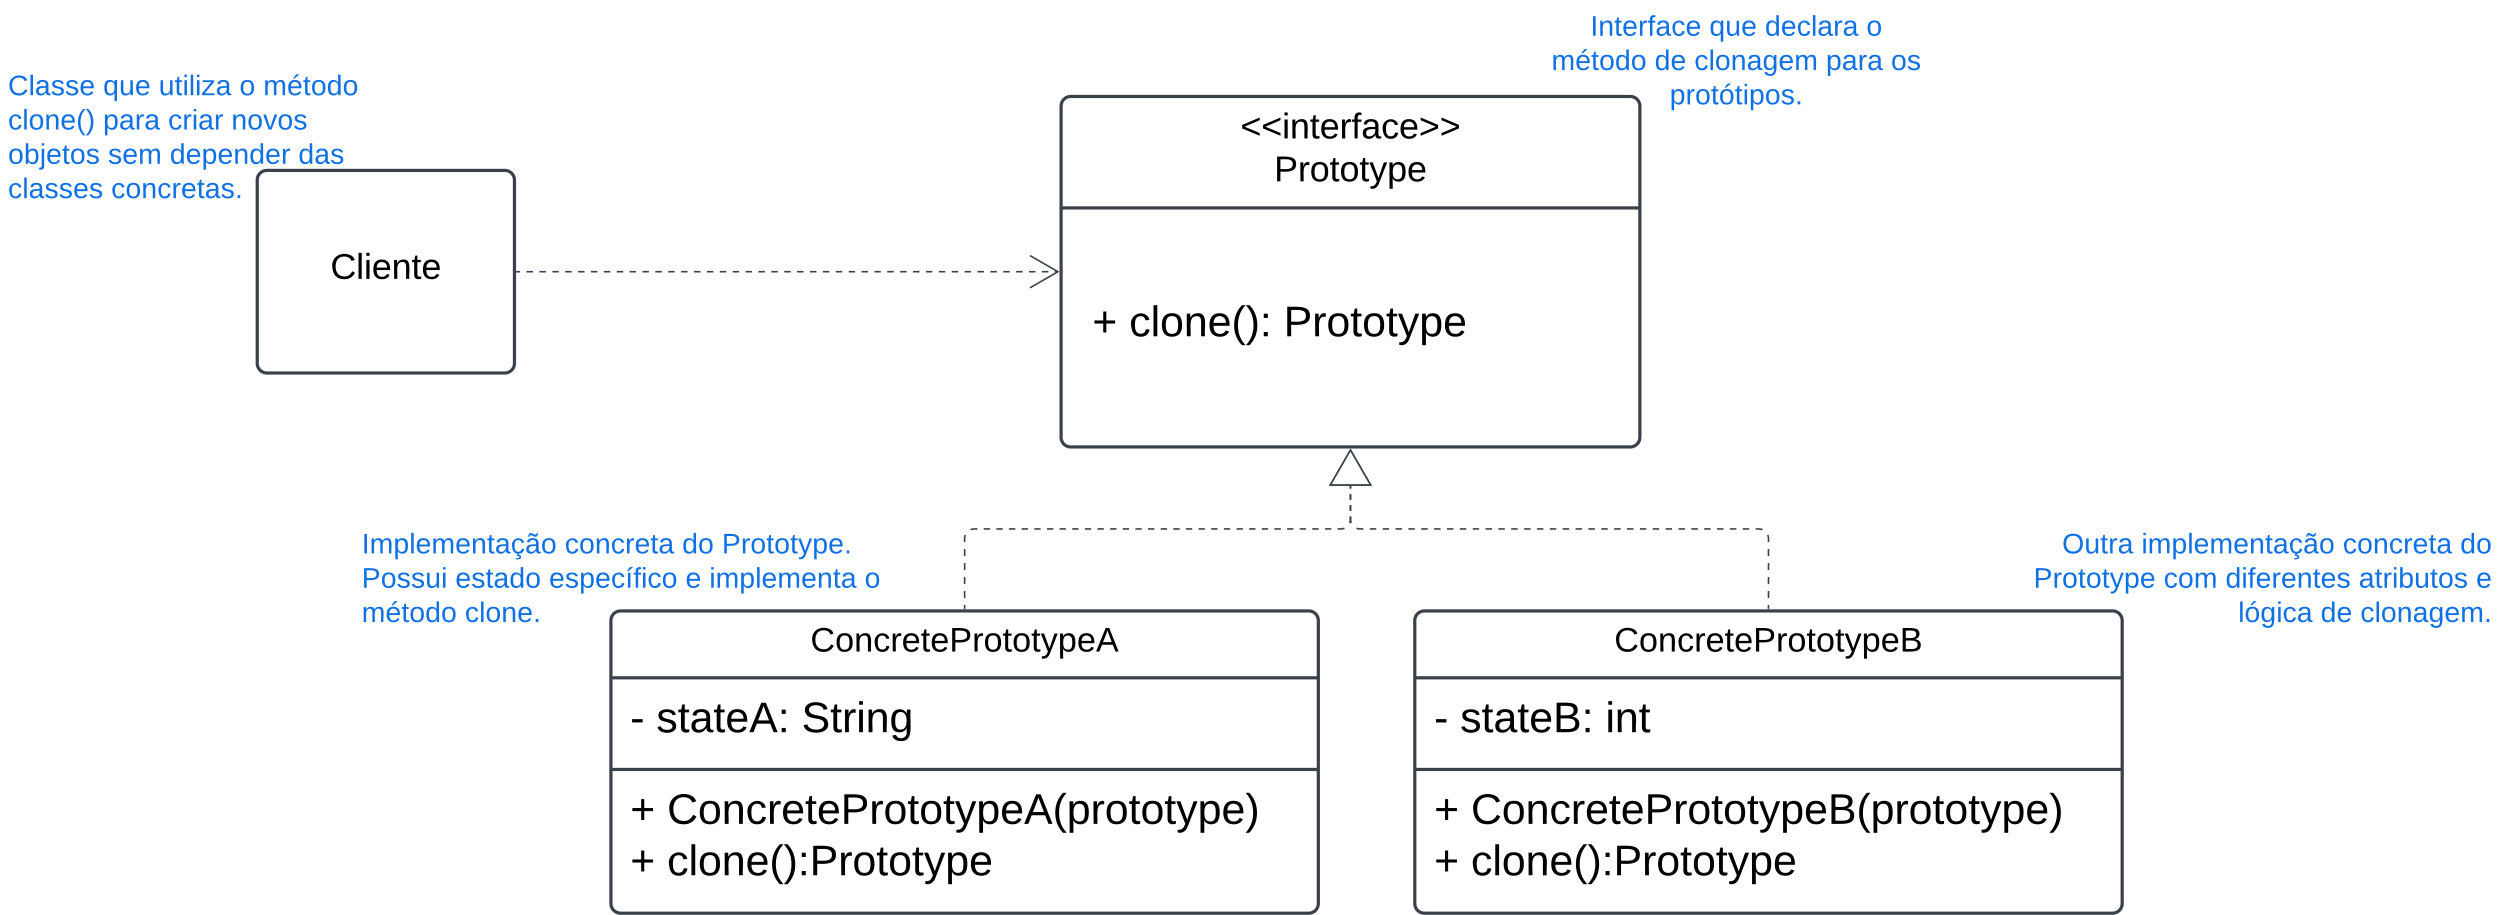 <svg xmlns="http://www.w3.org/2000/svg" xmlns:xlink="http://www.w3.org/1999/xlink" xmlns:lucid="lucid" width="1555" height="569"><g transform="translate(1000 640)" lucid:page-tab-id="0_0"><path d="M-1000-1000h2000V0h-2000z" fill="#fff"/><path d="M-340-574a6 6 0 0 1 6-6H14a6 6 0 0 1 6 6v206a6 6 0 0 1-6 6h-348a6 6 0 0 1-6-6z" stroke="#3a414a" stroke-width="2" fill="#fff"/><path d="M-340-510.67H20" stroke="#3a414a" stroke-width="2" fill="none"/><use xlink:href="#a" transform="matrix(1,0,0,1,-332,-572) translate(103.543 18.111)"/><use xlink:href="#b" transform="matrix(1,0,0,1,-332,-572) translate(124.5 44.778)"/><use xlink:href="#c" transform="matrix(1,0,0,1,-328,-502.667) translate(0 71.833)"/><use xlink:href="#d" transform="matrix(1,0,0,1,-328,-502.667) translate(7.407 71.833)"/><use xlink:href="#e" transform="matrix(1,0,0,1,-328,-502.667) translate(30.37 71.833)"/><use xlink:href="#f" transform="matrix(1,0,0,1,-328,-502.667) translate(126.444 71.833)"/><path d="M-620-254a6 6 0 0 1 6-6h428a6 6 0 0 1 6 6v176a6 6 0 0 1-6 6h-428a6 6 0 0 1-6-6z" stroke="#3a414a" stroke-width="2" fill="#fff"/><path d="M-620-218.4h440m-440 57h440" stroke="#3a414a" stroke-width="2" fill="none"/><use xlink:href="#g" transform="matrix(1,0,0,1,-612,-252) translate(116.089 17.267)"/><use xlink:href="#h" transform="matrix(1,0,0,1,-608,-210.4) translate(0 25.833)"/><use xlink:href="#i" transform="matrix(1,0,0,1,-608,-210.4) translate(16.222 25.833)"/><use xlink:href="#j" transform="matrix(1,0,0,1,-608,-210.4) translate(106.593 25.833)"/><use xlink:href="#k" transform="matrix(1,0,0,1,-608,-153.4) translate(0 25.833)"/><use xlink:href="#l" transform="matrix(1,0,0,1,-608,-153.4) translate(22.963 25.833)"/><use xlink:href="#m" transform="matrix(1,0,0,1,-608,-153.4) translate(0 57.833)"/><use xlink:href="#n" transform="matrix(1,0,0,1,-608,-153.4) translate(22.963 57.833)"/><path d="M-120-254a6 6 0 0 1 6-6h428a6 6 0 0 1 6 6v176a6 6 0 0 1-6 6h-428a6 6 0 0 1-6-6z" stroke="#3a414a" stroke-width="2" fill="#fff"/><path d="M-120-218.4h440m-440 57h440" stroke="#3a414a" stroke-width="2" fill="none"/><use xlink:href="#o" transform="matrix(1,0,0,1,-112,-252) translate(116.089 17.267)"/><use xlink:href="#h" transform="matrix(1,0,0,1,-108,-210.4) translate(0 25.833)"/><use xlink:href="#p" transform="matrix(1,0,0,1,-108,-210.4) translate(16.222 25.833)"/><use xlink:href="#q" transform="matrix(1,0,0,1,-108,-210.4) translate(106.593 25.833)"/><use xlink:href="#k" transform="matrix(1,0,0,1,-108,-153.4) translate(0 25.833)"/><use xlink:href="#r" transform="matrix(1,0,0,1,-108,-153.4) translate(22.963 25.833)"/><use xlink:href="#m" transform="matrix(1,0,0,1,-108,-153.4) translate(0 57.833)"/><use xlink:href="#n" transform="matrix(1,0,0,1,-108,-153.4) translate(22.963 57.833)"/><path d="M-400-261.5v-2.18m0-4.34v-4.36m0-4.35v-4.34m0-4.36v-4.34m0-4.36v-4.35m0-4.34V-305l.07-.94.22-.9.17-.45m3.24-3.23l.45-.18.9-.23.95-.07h1.97m3.93 0h3.93m3.93 0h3.93m3.92 0h3.93m3.93 0h3.93m3.95 0h3.93m3.93 0h3.94m3.93 0h3.93m3.93 0h3.93m3.93 0h3.92m3.93 0h3.94m3.92 0h3.93m3.93 0h3.93m3.94 0h3.93m3.93 0h3.93m3.94 0h3.93m3.93 0h3.93m3.93 0h3.92m3.93 0h3.93m3.93 0h3.94m3.94 0h3.93m3.94 0h3.93m3.93 0h3.93m3.93 0h3.93m3.92 0h3.94m3.93 0h3.92m3.93 0h3.93m3.93 0h3.94m3.93 0h3.93m3.93 0h1.97l.94-.07.9-.22.45-.17m3.23-3.24l.18-.45.23-.9.07-.95v-1.74m0-3.47v-3.5m0-3.46v-3.48m0-3.47v-1.75" stroke="#3a414a" fill="none"/><path d="M-399.52-261h-.96v-.5h.96z" stroke="#3a414a" stroke-width=".05" fill="#3a414a"/><path d="M-160-360l12.5 21.65h-25z" stroke="#3a414a" fill="#fff"/><path d="M100-261.5v-2.18m0-4.34v-4.36m0-4.35v-4.34m0-4.36v-4.34m0-4.36v-4.35m0-4.34V-305l-.07-.94-.22-.9-.17-.45m-3.24-3.23l-.45-.18-.9-.23L94-311h-2m-4 0h-4m-4 0h-4m-4 0h-4m-4 0h-4m-4 0h-4m-4 0h-4m-4 0h-4m-4 0h-4m-4 0h-4m-4 0h-4m-4 0H4m-4 0h-4m-4 0h-4m-4 0h-4m-4 0h-4m-4 0h-4m-4 0h-4m-4 0h-4m-4 0h-4m-4 0h-4m-4 0h-4m-4 0h-4m-4 0h-4m-4 0h-4m-4 0h-4m-4 0h-4m-4 0h-4m-4 0h-4m-4 0h-4m-4 0h-4m-4 0h-2l-.94-.07-.9-.22-.45-.17m-3.23-3.24l-.18-.45-.23-.9-.07-.95v-1.74m0-3.47v-3.5m0-3.46v-3.48m0-3.47v-1.75" stroke="#3a414a" fill="none"/><path d="M100.47-261h-.94v-.5h.94z" stroke="#3a414a" stroke-width=".05" fill="#3a414a"/><path d="M-160-360l12.5 21.65h-25z" stroke="#3a414a" fill="#fff"/><path d="M-840-528a6 6 0 0 1 6-6h148a6 6 0 0 1 6 6v114a6 6 0 0 1-6 6h-148a6 6 0 0 1-6-6z" stroke="#3a414a" stroke-width="2" fill="#fff"/><g><use xlink:href="#s" transform="matrix(1,0,0,1,-832,-526) translate(37.525 59.444)"/></g><path d="M-678.5-471h2m4 0h4.02m4 0h4m4.02 0h4m4 0h4.02m4 0h4m4.02 0h4m4 0h4.02m4 0h4.02m4 0h4m4.02 0h4m4 0h4.02m4 0h4m4.02 0h4m4 0h4.02m4 0h4m4.02 0h4m4.02 0h4m4 0h4.02m4 0h4m4.02 0h4m4 0h4.02m4 0h4m4.02 0h4m4 0h4.02m4 0h4.02m4 0h4m4.02 0h4m4 0h4.02m4 0h4m4.02 0h4m4 0h4.02m4 0h4m4.02 0h4m4.02 0h4m4 0h4.02m4 0h4m4.02 0h4m4 0h4.02m4 0h4m4.02 0h4m4 0h4.02m4 0h2" stroke="#3a414a" fill="none"/><path d="M-678.5-470.52h-.5v-.96h.5z" stroke="#3a414a" stroke-width=".05" fill="#3a414a"/><path d="M-359.32-481l17.32 10-17.32 10" stroke="#3a414a" fill="none"/><path d="M-40-634a6 6 0 0 1 6-6h228a6 6 0 0 1 6 6v68a6 6 0 0 1-6 6H-34a6 6 0 0 1-6-6z" fill="none"/><g><use xlink:href="#t" transform="matrix(1,0,0,1,-40,-640) translate(29.21 22.222)"/><use xlink:href="#u" transform="matrix(1,0,0,1,-40,-640) translate(103.235 22.222)"/><use xlink:href="#v" transform="matrix(1,0,0,1,-40,-640) translate(137.802 22.222)"/><use xlink:href="#w" transform="matrix(1,0,0,1,-40,-640) translate(200.914 22.222)"/><use xlink:href="#x" transform="matrix(1,0,0,1,-40,-640) translate(5.037 43.556)"/><use xlink:href="#y" transform="matrix(1,0,0,1,-40,-640) translate(69.185 43.556)"/><use xlink:href="#z" transform="matrix(1,0,0,1,-40,-640) translate(93.877 43.556)"/><use xlink:href="#A" transform="matrix(1,0,0,1,-40,-640) translate(175.753 43.556)"/><use xlink:href="#B" transform="matrix(1,0,0,1,-40,-640) translate(216.198 43.556)"/><use xlink:href="#C" transform="matrix(1,0,0,1,-40,-640) translate(78.568 64.889)"/></g><path d="M-780-309a6 6 0 0 1 6-6h336a6 6 0 0 1 6 6v68a6 6 0 0 1-6 6h-336a6 6 0 0 1-6-6z" fill="#fff" fill-opacity="0"/><g><use xlink:href="#D" transform="matrix(1,0,0,1,-775,-310) translate(0 14.222)"/><use xlink:href="#E" transform="matrix(1,0,0,1,-775,-310) translate(126.272 14.222)"/><use xlink:href="#F" transform="matrix(1,0,0,1,-775,-310) translate(199.309 14.222)"/><use xlink:href="#G" transform="matrix(1,0,0,1,-775,-310) translate(224 14.222)"/><use xlink:href="#H" transform="matrix(1,0,0,1,-775,-310) translate(0 35.556)"/><use xlink:href="#I" transform="matrix(1,0,0,1,-775,-310) translate(58.222 35.556)"/><use xlink:href="#J" transform="matrix(1,0,0,1,-775,-310) translate(116.494 35.556)"/><use xlink:href="#K" transform="matrix(1,0,0,1,-775,-310) translate(201.383 35.556)"/><use xlink:href="#L" transform="matrix(1,0,0,1,-775,-310) translate(216.198 35.556)"/><use xlink:href="#w" transform="matrix(1,0,0,1,-775,-310) translate(312.79 35.556)"/><use xlink:href="#x" transform="matrix(1,0,0,1,-775,-310) translate(0 56.889)"/><use xlink:href="#M" transform="matrix(1,0,0,1,-775,-310) translate(64.148 56.889)"/></g><path d="M220-309a6 6 0 0 1 6-6h323a6 6 0 0 1 6 6v64a6 6 0 0 1-6 6H226a6 6 0 0 1-6-6z" fill="#fff" fill-opacity="0"/><g><use xlink:href="#N" transform="matrix(1,0,0,1,225,-310) translate(57.642 14.222)"/><use xlink:href="#O" transform="matrix(1,0,0,1,225,-310) translate(106.975 14.222)"/><use xlink:href="#E" transform="matrix(1,0,0,1,225,-310) translate(232.21 14.222)"/><use xlink:href="#P" transform="matrix(1,0,0,1,225,-310) translate(305.247 14.222)"/><use xlink:href="#Q" transform="matrix(1,0,0,1,225,-310) translate(39.864 35.556)"/><use xlink:href="#R" transform="matrix(1,0,0,1,225,-310) translate(120.802 35.556)"/><use xlink:href="#S" transform="matrix(1,0,0,1,225,-310) translate(159.272 35.556)"/><use xlink:href="#T" transform="matrix(1,0,0,1,225,-310) translate(242.136 35.556)"/><use xlink:href="#U" transform="matrix(1,0,0,1,225,-310) translate(315.123 35.556)"/><use xlink:href="#V" transform="matrix(1,0,0,1,225,-310) translate(167.173 56.889)"/><use xlink:href="#y" transform="matrix(1,0,0,1,225,-310) translate(218.432 56.889)"/><use xlink:href="#W" transform="matrix(1,0,0,1,225,-310) translate(243.123 56.889)"/></g><path d="M-1000-594a6 6 0 0 1 6-6h229a6 6 0 0 1 6 6v90a6 6 0 0 1-6 6h-229a6 6 0 0 1-6-6z" fill="#fff" fill-opacity="0"/><g><use xlink:href="#X" transform="matrix(1,0,0,1,-995,-595) translate(0 14.222)"/><use xlink:href="#u" transform="matrix(1,0,0,1,-995,-595) translate(59.16 14.222)"/><use xlink:href="#Y" transform="matrix(1,0,0,1,-995,-595) translate(93.728 14.222)"/><use xlink:href="#Z" transform="matrix(1,0,0,1,-995,-595) translate(143.951 14.222)"/><use xlink:href="#aa" transform="matrix(1,0,0,1,-995,-595) translate(158.765 14.222)"/><use xlink:href="#ab" transform="matrix(1,0,0,1,-995,-595) translate(0 35.556)"/><use xlink:href="#A" transform="matrix(1,0,0,1,-995,-595) translate(59.111 35.556)"/><use xlink:href="#ac" transform="matrix(1,0,0,1,-995,-595) translate(99.556 35.556)"/><use xlink:href="#ad" transform="matrix(1,0,0,1,-995,-595) translate(138.914 35.556)"/><use xlink:href="#ae" transform="matrix(1,0,0,1,-995,-595) translate(0 56.889)"/><use xlink:href="#af" transform="matrix(1,0,0,1,-995,-595) translate(62.173 56.889)"/><use xlink:href="#ag" transform="matrix(1,0,0,1,-995,-595) translate(100.642 56.889)"/><use xlink:href="#ah" transform="matrix(1,0,0,1,-995,-595) translate(180.593 56.889)"/><use xlink:href="#ai" transform="matrix(1,0,0,1,-995,-595) translate(0 78.222)"/><use xlink:href="#aj" transform="matrix(1,0,0,1,-995,-595) translate(64.148 78.222)"/></g><defs><path d="M18-100v-36l175-74v27L42-118l151 64v27" id="ak"/><path d="M24-231v-30h32v30H24zM24 0v-190h32V0H24" id="al"/><path d="M117-194c89-4 53 116 60 194h-32v-121c0-31-8-49-39-48C34-167 62-67 57 0H25l-1-190h30c1 10-1 24 2 32 11-22 29-35 61-36" id="am"/><path d="M59-47c-2 24 18 29 38 22v24C64 9 27 4 27-40v-127H5v-23h24l9-43h21v43h35v23H59v120" id="an"/><path d="M100-194c63 0 86 42 84 106H49c0 40 14 67 53 68 26 1 43-12 49-29l28 8c-11 28-37 45-77 45C44 4 14-33 15-96c1-61 26-98 85-98zm52 81c6-60-76-77-97-28-3 7-6 17-6 28h103" id="ao"/><path d="M114-163C36-179 61-72 57 0H25l-1-190h30c1 12-1 29 2 39 6-27 23-49 58-41v29" id="ap"/><path d="M101-234c-31-9-42 10-38 44h38v23H63V0H32v-167H5v-23h27c-7-52 17-82 69-68v24" id="aq"/><path d="M141-36C126-15 110 5 73 4 37 3 15-17 15-53c-1-64 63-63 125-63 3-35-9-54-41-54-24 1-41 7-42 31l-33-3c5-37 33-52 76-52 45 0 72 20 72 64v82c-1 20 7 32 28 27v20c-31 9-61-2-59-35zM48-53c0 20 12 33 32 33 41-3 63-29 60-74-43 2-92-5-92 41" id="ar"/><path d="M96-169c-40 0-48 33-48 73s9 75 48 75c24 0 41-14 43-38l32 2c-6 37-31 61-74 61-59 0-76-41-82-99-10-93 101-131 147-64 4 7 5 14 7 22l-32 3c-4-21-16-35-41-35" id="as"/><path d="M18-27v-27l151-64-151-65v-27l175 74v36" id="at"/><g id="a"><use transform="matrix(0.062,0,0,0.062,0,0)" xlink:href="#ak"/><use transform="matrix(0.062,0,0,0.062,12.963,0)" xlink:href="#ak"/><use transform="matrix(0.062,0,0,0.062,25.926,0)" xlink:href="#al"/><use transform="matrix(0.062,0,0,0.062,30.802,0)" xlink:href="#am"/><use transform="matrix(0.062,0,0,0.062,43.148,0)" xlink:href="#an"/><use transform="matrix(0.062,0,0,0.062,49.321,0)" xlink:href="#ao"/><use transform="matrix(0.062,0,0,0.062,61.667,0)" xlink:href="#ap"/><use transform="matrix(0.062,0,0,0.062,69.012,0)" xlink:href="#aq"/><use transform="matrix(0.062,0,0,0.062,75.185,0)" xlink:href="#ar"/><use transform="matrix(0.062,0,0,0.062,87.531,0)" xlink:href="#as"/><use transform="matrix(0.062,0,0,0.062,98.642,0)" xlink:href="#ao"/><use transform="matrix(0.062,0,0,0.062,110.988,0)" xlink:href="#at"/><use transform="matrix(0.062,0,0,0.062,123.951,0)" xlink:href="#at"/></g><path d="M30-248c87 1 191-15 191 75 0 78-77 80-158 76V0H30v-248zm33 125c57 0 124 11 124-50 0-59-68-47-124-48v98" id="au"/><path d="M100-194c62-1 85 37 85 99 1 63-27 99-86 99S16-35 15-95c0-66 28-99 85-99zM99-20c44 1 53-31 53-75 0-43-8-75-51-75s-53 32-53 75 10 74 51 75" id="av"/><path d="M179-190L93 31C79 59 56 82 12 73V49c39 6 53-20 64-50L1-190h34L92-34l54-156h33" id="aw"/><path d="M115-194c55 1 70 41 70 98S169 2 115 4C84 4 66-9 55-30l1 105H24l-1-265h31l2 30c10-21 28-34 59-34zm-8 174c40 0 45-34 45-75s-6-73-45-74c-42 0-51 32-51 76 0 43 10 73 51 73" id="ax"/><g id="b"><use transform="matrix(0.062,0,0,0.062,0,0)" xlink:href="#au"/><use transform="matrix(0.062,0,0,0.062,14.815,0)" xlink:href="#ap"/><use transform="matrix(0.062,0,0,0.062,22.16,0)" xlink:href="#av"/><use transform="matrix(0.062,0,0,0.062,34.506,0)" xlink:href="#an"/><use transform="matrix(0.062,0,0,0.062,40.679,0)" xlink:href="#av"/><use transform="matrix(0.062,0,0,0.062,53.025,0)" xlink:href="#an"/><use transform="matrix(0.062,0,0,0.062,59.198,0)" xlink:href="#aw"/><use transform="matrix(0.062,0,0,0.062,70.309,0)" xlink:href="#ax"/><use transform="matrix(0.062,0,0,0.062,82.654,0)" xlink:href="#ao"/></g><path d="M118-107v75H92v-75H18v-26h74v-75h26v75h74v26h-74" id="ay"/><use transform="matrix(0.074,0,0,0.074,0,0)" xlink:href="#ay" id="d"/><path d="M24 0v-261h32V0H24" id="az"/><path d="M87 75C49 33 22-17 22-94c0-76 28-126 65-167h31c-38 41-64 92-64 168S80 34 118 75H87" id="aA"/><path d="M33-261c38 41 65 92 65 168S71 34 33 75H2C39 34 66-17 66-93S39-220 2-261h31" id="aB"/><path d="M33-154v-36h34v36H33zM33 0v-36h34V0H33" id="aC"/><g id="e"><use transform="matrix(0.074,0,0,0.074,0,0)" xlink:href="#as"/><use transform="matrix(0.074,0,0,0.074,13.333,0)" xlink:href="#az"/><use transform="matrix(0.074,0,0,0.074,19.185,0)" xlink:href="#av"/><use transform="matrix(0.074,0,0,0.074,34,0)" xlink:href="#am"/><use transform="matrix(0.074,0,0,0.074,48.815,0)" xlink:href="#ao"/><use transform="matrix(0.074,0,0,0.074,63.63,0)" xlink:href="#aA"/><use transform="matrix(0.074,0,0,0.074,72.444,0)" xlink:href="#aB"/><use transform="matrix(0.074,0,0,0.074,81.259,0)" xlink:href="#aC"/></g><g id="f"><use transform="matrix(0.074,0,0,0.074,0,0)" xlink:href="#au"/><use transform="matrix(0.074,0,0,0.074,17.778,0)" xlink:href="#ap"/><use transform="matrix(0.074,0,0,0.074,26.593,0)" xlink:href="#av"/><use transform="matrix(0.074,0,0,0.074,41.407,0)" xlink:href="#an"/><use transform="matrix(0.074,0,0,0.074,48.815,0)" xlink:href="#av"/><use transform="matrix(0.074,0,0,0.074,63.63,0)" xlink:href="#an"/><use transform="matrix(0.074,0,0,0.074,71.037,0)" xlink:href="#aw"/><use transform="matrix(0.074,0,0,0.074,84.37,0)" xlink:href="#ax"/><use transform="matrix(0.074,0,0,0.074,99.185,0)" xlink:href="#ao"/></g><path d="M212-179c-10-28-35-45-73-45-59 0-87 40-87 99 0 60 29 101 89 101 43 0 62-24 78-52l27 14C228-24 195 4 139 4 59 4 22-46 18-125c-6-104 99-153 187-111 19 9 31 26 39 46" id="aD"/><path d="M205 0l-28-72H64L36 0H1l101-248h38L239 0h-34zm-38-99l-47-123c-12 45-31 82-46 123h93" id="aE"/><g id="g"><use transform="matrix(0.059,0,0,0.059,0,0)" xlink:href="#aD"/><use transform="matrix(0.059,0,0,0.059,15.348,0)" xlink:href="#av"/><use transform="matrix(0.059,0,0,0.059,27.2,0)" xlink:href="#am"/><use transform="matrix(0.059,0,0,0.059,39.052,0)" xlink:href="#as"/><use transform="matrix(0.059,0,0,0.059,49.719,0)" xlink:href="#ap"/><use transform="matrix(0.059,0,0,0.059,56.77,0)" xlink:href="#ao"/><use transform="matrix(0.059,0,0,0.059,68.622,0)" xlink:href="#an"/><use transform="matrix(0.059,0,0,0.059,74.548,0)" xlink:href="#ao"/><use transform="matrix(0.059,0,0,0.059,86.4,0)" xlink:href="#au"/><use transform="matrix(0.059,0,0,0.059,100.622,0)" xlink:href="#ap"/><use transform="matrix(0.059,0,0,0.059,107.674,0)" xlink:href="#av"/><use transform="matrix(0.059,0,0,0.059,119.526,0)" xlink:href="#an"/><use transform="matrix(0.059,0,0,0.059,125.452,0)" xlink:href="#av"/><use transform="matrix(0.059,0,0,0.059,137.304,0)" xlink:href="#an"/><use transform="matrix(0.059,0,0,0.059,143.23,0)" xlink:href="#aw"/><use transform="matrix(0.059,0,0,0.059,153.896,0)" xlink:href="#ax"/><use transform="matrix(0.059,0,0,0.059,165.748,0)" xlink:href="#ao"/><use transform="matrix(0.059,0,0,0.059,177.6,0)" xlink:href="#aE"/></g><path d="M16-82v-28h88v28H16" id="aF"/><use transform="matrix(0.074,0,0,0.074,0,0)" xlink:href="#aF" id="h"/><path d="M135-143c-3-34-86-38-87 0 15 53 115 12 119 90S17 21 10-45l28-5c4 36 97 45 98 0-10-56-113-15-118-90-4-57 82-63 122-42 12 7 21 19 24 35" id="aG"/><g id="i"><use transform="matrix(0.074,0,0,0.074,0,0)" xlink:href="#aG"/><use transform="matrix(0.074,0,0,0.074,13.333,0)" xlink:href="#an"/><use transform="matrix(0.074,0,0,0.074,20.741,0)" xlink:href="#ar"/><use transform="matrix(0.074,0,0,0.074,35.556,0)" xlink:href="#an"/><use transform="matrix(0.074,0,0,0.074,42.963,0)" xlink:href="#ao"/><use transform="matrix(0.074,0,0,0.074,57.778,0)" xlink:href="#aE"/><use transform="matrix(0.074,0,0,0.074,75.556,0)" xlink:href="#aC"/></g><path d="M185-189c-5-48-123-54-124 2 14 75 158 14 163 119 3 78-121 87-175 55-17-10-28-26-33-46l33-7c5 56 141 63 141-1 0-78-155-14-162-118-5-82 145-84 179-34 5 7 8 16 11 25" id="aH"/><path d="M177-190C167-65 218 103 67 71c-23-6-38-20-44-43l32-5c15 47 100 32 89-28v-30C133-14 115 1 83 1 29 1 15-40 15-95c0-56 16-97 71-98 29-1 48 16 59 35 1-10 0-23 2-32h30zM94-22c36 0 50-32 50-73 0-42-14-75-50-75-39 0-46 34-46 75s6 73 46 73" id="aI"/><g id="j"><use transform="matrix(0.074,0,0,0.074,0,0)" xlink:href="#aH"/><use transform="matrix(0.074,0,0,0.074,17.778,0)" xlink:href="#an"/><use transform="matrix(0.074,0,0,0.074,25.185,0)" xlink:href="#ap"/><use transform="matrix(0.074,0,0,0.074,34,0)" xlink:href="#al"/><use transform="matrix(0.074,0,0,0.074,39.852,0)" xlink:href="#am"/><use transform="matrix(0.074,0,0,0.074,54.667,0)" xlink:href="#aI"/></g><use transform="matrix(0.074,0,0,0.074,0,0)" xlink:href="#ay" id="k"/><g id="l"><use transform="matrix(0.074,0,0,0.074,0,0)" xlink:href="#aD"/><use transform="matrix(0.074,0,0,0.074,19.185,0)" xlink:href="#av"/><use transform="matrix(0.074,0,0,0.074,34,0)" xlink:href="#am"/><use transform="matrix(0.074,0,0,0.074,48.815,0)" xlink:href="#as"/><use transform="matrix(0.074,0,0,0.074,62.148,0)" xlink:href="#ap"/><use transform="matrix(0.074,0,0,0.074,70.963,0)" xlink:href="#ao"/><use transform="matrix(0.074,0,0,0.074,85.778,0)" xlink:href="#an"/><use transform="matrix(0.074,0,0,0.074,93.185,0)" xlink:href="#ao"/><use transform="matrix(0.074,0,0,0.074,108,0)" xlink:href="#au"/><use transform="matrix(0.074,0,0,0.074,125.778,0)" xlink:href="#ap"/><use transform="matrix(0.074,0,0,0.074,134.593,0)" xlink:href="#av"/><use transform="matrix(0.074,0,0,0.074,149.407,0)" xlink:href="#an"/><use transform="matrix(0.074,0,0,0.074,156.815,0)" xlink:href="#av"/><use transform="matrix(0.074,0,0,0.074,171.63,0)" xlink:href="#an"/><use transform="matrix(0.074,0,0,0.074,179.037,0)" xlink:href="#aw"/><use transform="matrix(0.074,0,0,0.074,192.37,0)" xlink:href="#ax"/><use transform="matrix(0.074,0,0,0.074,207.185,0)" xlink:href="#ao"/><use transform="matrix(0.074,0,0,0.074,222,0)" xlink:href="#aE"/><use transform="matrix(0.074,0,0,0.074,239.778,0)" xlink:href="#aA"/><use transform="matrix(0.074,0,0,0.074,248.593,0)" xlink:href="#ax"/><use transform="matrix(0.074,0,0,0.074,263.407,0)" xlink:href="#ap"/><use transform="matrix(0.074,0,0,0.074,272.222,0)" xlink:href="#av"/><use transform="matrix(0.074,0,0,0.074,287.037,0)" xlink:href="#an"/><use transform="matrix(0.074,0,0,0.074,294.444,0)" xlink:href="#av"/><use transform="matrix(0.074,0,0,0.074,309.259,0)" xlink:href="#an"/><use transform="matrix(0.074,0,0,0.074,316.667,0)" xlink:href="#aw"/><use transform="matrix(0.074,0,0,0.074,330,0)" xlink:href="#ax"/><use transform="matrix(0.074,0,0,0.074,344.815,0)" xlink:href="#ao"/><use transform="matrix(0.074,0,0,0.074,359.63,0)" xlink:href="#aB"/></g><use transform="matrix(0.074,0,0,0.074,0,0)" xlink:href="#ay" id="m"/><g id="n"><use transform="matrix(0.074,0,0,0.074,0,0)" xlink:href="#as"/><use transform="matrix(0.074,0,0,0.074,13.333,0)" xlink:href="#az"/><use transform="matrix(0.074,0,0,0.074,19.185,0)" xlink:href="#av"/><use transform="matrix(0.074,0,0,0.074,34,0)" xlink:href="#am"/><use transform="matrix(0.074,0,0,0.074,48.815,0)" xlink:href="#ao"/><use transform="matrix(0.074,0,0,0.074,63.63,0)" xlink:href="#aA"/><use transform="matrix(0.074,0,0,0.074,72.444,0)" xlink:href="#aB"/><use transform="matrix(0.074,0,0,0.074,81.259,0)" xlink:href="#aC"/><use transform="matrix(0.074,0,0,0.074,88.667,0)" xlink:href="#au"/><use transform="matrix(0.074,0,0,0.074,106.444,0)" xlink:href="#ap"/><use transform="matrix(0.074,0,0,0.074,115.259,0)" xlink:href="#av"/><use transform="matrix(0.074,0,0,0.074,130.074,0)" xlink:href="#an"/><use transform="matrix(0.074,0,0,0.074,137.481,0)" xlink:href="#av"/><use transform="matrix(0.074,0,0,0.074,152.296,0)" xlink:href="#an"/><use transform="matrix(0.074,0,0,0.074,159.704,0)" xlink:href="#aw"/><use transform="matrix(0.074,0,0,0.074,173.037,0)" xlink:href="#ax"/><use transform="matrix(0.074,0,0,0.074,187.852,0)" xlink:href="#ao"/></g><path d="M160-131c35 5 61 23 61 61C221 17 115-2 30 0v-248c76 3 177-17 177 60 0 33-19 50-47 57zm-97-11c50-1 110 9 110-42 0-47-63-36-110-37v79zm0 115c55-2 124 14 124-45 0-56-70-42-124-44v89" id="aJ"/><g id="o"><use transform="matrix(0.059,0,0,0.059,0,0)" xlink:href="#aD"/><use transform="matrix(0.059,0,0,0.059,15.348,0)" xlink:href="#av"/><use transform="matrix(0.059,0,0,0.059,27.2,0)" xlink:href="#am"/><use transform="matrix(0.059,0,0,0.059,39.052,0)" xlink:href="#as"/><use transform="matrix(0.059,0,0,0.059,49.719,0)" xlink:href="#ap"/><use transform="matrix(0.059,0,0,0.059,56.77,0)" xlink:href="#ao"/><use transform="matrix(0.059,0,0,0.059,68.622,0)" xlink:href="#an"/><use transform="matrix(0.059,0,0,0.059,74.548,0)" xlink:href="#ao"/><use transform="matrix(0.059,0,0,0.059,86.4,0)" xlink:href="#au"/><use transform="matrix(0.059,0,0,0.059,100.622,0)" xlink:href="#ap"/><use transform="matrix(0.059,0,0,0.059,107.674,0)" xlink:href="#av"/><use transform="matrix(0.059,0,0,0.059,119.526,0)" xlink:href="#an"/><use transform="matrix(0.059,0,0,0.059,125.452,0)" xlink:href="#av"/><use transform="matrix(0.059,0,0,0.059,137.304,0)" xlink:href="#an"/><use transform="matrix(0.059,0,0,0.059,143.23,0)" xlink:href="#aw"/><use transform="matrix(0.059,0,0,0.059,153.896,0)" xlink:href="#ax"/><use transform="matrix(0.059,0,0,0.059,165.748,0)" xlink:href="#ao"/><use transform="matrix(0.059,0,0,0.059,177.6,0)" xlink:href="#aJ"/></g><g id="p"><use transform="matrix(0.074,0,0,0.074,0,0)" xlink:href="#aG"/><use transform="matrix(0.074,0,0,0.074,13.333,0)" xlink:href="#an"/><use transform="matrix(0.074,0,0,0.074,20.741,0)" xlink:href="#ar"/><use transform="matrix(0.074,0,0,0.074,35.556,0)" xlink:href="#an"/><use transform="matrix(0.074,0,0,0.074,42.963,0)" xlink:href="#ao"/><use transform="matrix(0.074,0,0,0.074,57.778,0)" xlink:href="#aJ"/><use transform="matrix(0.074,0,0,0.074,75.556,0)" xlink:href="#aC"/></g><g id="q"><use transform="matrix(0.074,0,0,0.074,0,0)" xlink:href="#al"/><use transform="matrix(0.074,0,0,0.074,5.852,0)" xlink:href="#am"/><use transform="matrix(0.074,0,0,0.074,20.667,0)" xlink:href="#an"/></g><g id="r"><use transform="matrix(0.074,0,0,0.074,0,0)" xlink:href="#aD"/><use transform="matrix(0.074,0,0,0.074,19.185,0)" xlink:href="#av"/><use transform="matrix(0.074,0,0,0.074,34,0)" xlink:href="#am"/><use transform="matrix(0.074,0,0,0.074,48.815,0)" xlink:href="#as"/><use transform="matrix(0.074,0,0,0.074,62.148,0)" xlink:href="#ap"/><use transform="matrix(0.074,0,0,0.074,70.963,0)" xlink:href="#ao"/><use transform="matrix(0.074,0,0,0.074,85.778,0)" xlink:href="#an"/><use transform="matrix(0.074,0,0,0.074,93.185,0)" xlink:href="#ao"/><use transform="matrix(0.074,0,0,0.074,108,0)" xlink:href="#au"/><use transform="matrix(0.074,0,0,0.074,125.778,0)" xlink:href="#ap"/><use transform="matrix(0.074,0,0,0.074,134.593,0)" xlink:href="#av"/><use transform="matrix(0.074,0,0,0.074,149.407,0)" xlink:href="#an"/><use transform="matrix(0.074,0,0,0.074,156.815,0)" xlink:href="#av"/><use transform="matrix(0.074,0,0,0.074,171.63,0)" xlink:href="#an"/><use transform="matrix(0.074,0,0,0.074,179.037,0)" xlink:href="#aw"/><use transform="matrix(0.074,0,0,0.074,192.37,0)" xlink:href="#ax"/><use transform="matrix(0.074,0,0,0.074,207.185,0)" xlink:href="#ao"/><use transform="matrix(0.074,0,0,0.074,222,0)" xlink:href="#aJ"/><use transform="matrix(0.074,0,0,0.074,239.778,0)" xlink:href="#aA"/><use transform="matrix(0.074,0,0,0.074,248.593,0)" xlink:href="#ax"/><use transform="matrix(0.074,0,0,0.074,263.407,0)" xlink:href="#ap"/><use transform="matrix(0.074,0,0,0.074,272.222,0)" xlink:href="#av"/><use transform="matrix(0.074,0,0,0.074,287.037,0)" xlink:href="#an"/><use transform="matrix(0.074,0,0,0.074,294.444,0)" xlink:href="#av"/><use transform="matrix(0.074,0,0,0.074,309.259,0)" xlink:href="#an"/><use transform="matrix(0.074,0,0,0.074,316.667,0)" xlink:href="#aw"/><use transform="matrix(0.074,0,0,0.074,330,0)" xlink:href="#ax"/><use transform="matrix(0.074,0,0,0.074,344.815,0)" xlink:href="#ao"/><use transform="matrix(0.074,0,0,0.074,359.63,0)" xlink:href="#aB"/></g><g id="s"><use transform="matrix(0.062,0,0,0.062,0,0)" xlink:href="#aD"/><use transform="matrix(0.062,0,0,0.062,15.988,0)" xlink:href="#az"/><use transform="matrix(0.062,0,0,0.062,20.864,0)" xlink:href="#al"/><use transform="matrix(0.062,0,0,0.062,25.741,0)" xlink:href="#ao"/><use transform="matrix(0.062,0,0,0.062,38.086,0)" xlink:href="#am"/><use transform="matrix(0.062,0,0,0.062,50.432,0)" xlink:href="#an"/><use transform="matrix(0.062,0,0,0.062,56.605,0)" xlink:href="#ao"/></g><path fill="#1071e5" d="M33 0v-248h34V0H33" id="aK"/><path fill="#1071e5" d="M117-194c89-4 53 116 60 194h-32v-121c0-31-8-49-39-48C34-167 62-67 57 0H25l-1-190h30c1 10-1 24 2 32 11-22 29-35 61-36" id="aL"/><path fill="#1071e5" d="M59-47c-2 24 18 29 38 22v24C64 9 27 4 27-40v-127H5v-23h24l9-43h21v43h35v23H59v120" id="aM"/><path fill="#1071e5" d="M100-194c63 0 86 42 84 106H49c0 40 14 67 53 68 26 1 43-12 49-29l28 8c-11 28-37 45-77 45C44 4 14-33 15-96c1-61 26-98 85-98zm52 81c6-60-76-77-97-28-3 7-6 17-6 28h103" id="aN"/><path fill="#1071e5" d="M114-163C36-179 61-72 57 0H25l-1-190h30c1 12-1 29 2 39 6-27 23-49 58-41v29" id="aO"/><path fill="#1071e5" d="M101-234c-31-9-42 10-38 44h38v23H63V0H32v-167H5v-23h27c-7-52 17-82 69-68v24" id="aP"/><path fill="#1071e5" d="M141-36C126-15 110 5 73 4 37 3 15-17 15-53c-1-64 63-63 125-63 3-35-9-54-41-54-24 1-41 7-42 31l-33-3c5-37 33-52 76-52 45 0 72 20 72 64v82c-1 20 7 32 28 27v20c-31 9-61-2-59-35zM48-53c0 20 12 33 32 33 41-3 63-29 60-74-43 2-92-5-92 41" id="aQ"/><path fill="#1071e5" d="M96-169c-40 0-48 33-48 73s9 75 48 75c24 0 41-14 43-38l32 2c-6 37-31 61-74 61-59 0-76-41-82-99-10-93 101-131 147-64 4 7 5 14 7 22l-32 3c-4-21-16-35-41-35" id="aR"/><g id="t"><use transform="matrix(0.049,0,0,0.049,0,0)" xlink:href="#aK"/><use transform="matrix(0.049,0,0,0.049,4.938,0)" xlink:href="#aL"/><use transform="matrix(0.049,0,0,0.049,14.815,0)" xlink:href="#aM"/><use transform="matrix(0.049,0,0,0.049,19.753,0)" xlink:href="#aN"/><use transform="matrix(0.049,0,0,0.049,29.63,0)" xlink:href="#aO"/><use transform="matrix(0.049,0,0,0.049,35.506,0)" xlink:href="#aP"/><use transform="matrix(0.049,0,0,0.049,40.444,0)" xlink:href="#aQ"/><use transform="matrix(0.049,0,0,0.049,50.321,0)" xlink:href="#aR"/><use transform="matrix(0.049,0,0,0.049,59.21,0)" xlink:href="#aN"/></g><path fill="#1071e5" d="M145-31C134-9 116 4 85 4 32 4 16-35 15-94c0-59 17-99 70-100 32-1 48 14 60 33 0-11-1-24 2-32h30l-1 268h-32zM93-21c41 0 51-33 51-76s-8-73-50-73c-40 0-46 35-46 75s5 74 45 74" id="aS"/><path fill="#1071e5" d="M84 4C-5 8 30-112 23-190h32v120c0 31 7 50 39 49 72-2 45-101 50-169h31l1 190h-30c-1-10 1-25-2-33-11 22-28 36-60 37" id="aT"/><g id="u"><use transform="matrix(0.049,0,0,0.049,0,0)" xlink:href="#aS"/><use transform="matrix(0.049,0,0,0.049,9.877,0)" xlink:href="#aT"/><use transform="matrix(0.049,0,0,0.049,19.753,0)" xlink:href="#aN"/></g><path fill="#1071e5" d="M85-194c31 0 48 13 60 33l-1-100h32l1 261h-30c-2-10 0-23-3-31C134-8 116 4 85 4 32 4 16-35 15-94c0-66 23-100 70-100zm9 24c-40 0-46 34-46 75 0 40 6 74 45 74 42 0 51-32 51-76 0-42-9-74-50-73" id="aU"/><path fill="#1071e5" d="M24 0v-261h32V0H24" id="aV"/><g id="v"><use transform="matrix(0.049,0,0,0.049,0,0)" xlink:href="#aU"/><use transform="matrix(0.049,0,0,0.049,9.877,0)" xlink:href="#aN"/><use transform="matrix(0.049,0,0,0.049,19.753,0)" xlink:href="#aR"/><use transform="matrix(0.049,0,0,0.049,28.642,0)" xlink:href="#aV"/><use transform="matrix(0.049,0,0,0.049,32.543,0)" xlink:href="#aQ"/><use transform="matrix(0.049,0,0,0.049,42.42,0)" xlink:href="#aO"/><use transform="matrix(0.049,0,0,0.049,48.296,0)" xlink:href="#aQ"/></g><path fill="#1071e5" d="M100-194c62-1 85 37 85 99 1 63-27 99-86 99S16-35 15-95c0-66 28-99 85-99zM99-20c44 1 53-31 53-75 0-43-8-75-51-75s-53 32-53 75 10 74 51 75" id="aW"/><use transform="matrix(0.049,0,0,0.049,0,0)" xlink:href="#aW" id="w"/><path fill="#1071e5" d="M210-169c-67 3-38 105-44 169h-31v-121c0-29-5-50-35-48C34-165 62-65 56 0H25l-1-190h30c1 10-1 24 2 32 10-44 99-50 107 0 11-21 27-35 58-36 85-2 47 119 55 194h-31v-121c0-29-5-49-35-48" id="aX"/><path fill="#1071e5" d="M100-194c63 0 86 42 84 106H49c0 40 14 67 53 68 26 1 43-12 49-29l28 8c-11 28-37 45-77 45C44 4 14-33 15-96c1-61 26-98 85-98zm52 81c6-60-76-77-97-28-3 7-6 17-6 28h103zm-74-98c8-23 27-35 38-54h36v5l-58 49H78" id="aY"/><g id="x"><use transform="matrix(0.049,0,0,0.049,0,0)" xlink:href="#aX"/><use transform="matrix(0.049,0,0,0.049,14.765,0)" xlink:href="#aY"/><use transform="matrix(0.049,0,0,0.049,24.642,0)" xlink:href="#aM"/><use transform="matrix(0.049,0,0,0.049,29.58,0)" xlink:href="#aW"/><use transform="matrix(0.049,0,0,0.049,39.457,0)" xlink:href="#aU"/><use transform="matrix(0.049,0,0,0.049,49.333,0)" xlink:href="#aW"/></g><g id="y"><use transform="matrix(0.049,0,0,0.049,0,0)" xlink:href="#aU"/><use transform="matrix(0.049,0,0,0.049,9.877,0)" xlink:href="#aN"/></g><path fill="#1071e5" d="M177-190C167-65 218 103 67 71c-23-6-38-20-44-43l32-5c15 47 100 32 89-28v-30C133-14 115 1 83 1 29 1 15-40 15-95c0-56 16-97 71-98 29-1 48 16 59 35 1-10 0-23 2-32h30zM94-22c36 0 50-32 50-73 0-42-14-75-50-75-39 0-46 34-46 75s6 73 46 73" id="aZ"/><g id="z"><use transform="matrix(0.049,0,0,0.049,0,0)" xlink:href="#aR"/><use transform="matrix(0.049,0,0,0.049,8.889,0)" xlink:href="#aV"/><use transform="matrix(0.049,0,0,0.049,12.79,0)" xlink:href="#aW"/><use transform="matrix(0.049,0,0,0.049,22.667,0)" xlink:href="#aL"/><use transform="matrix(0.049,0,0,0.049,32.543,0)" xlink:href="#aQ"/><use transform="matrix(0.049,0,0,0.049,42.42,0)" xlink:href="#aZ"/><use transform="matrix(0.049,0,0,0.049,52.296,0)" xlink:href="#aN"/><use transform="matrix(0.049,0,0,0.049,62.173,0)" xlink:href="#aX"/></g><path fill="#1071e5" d="M115-194c55 1 70 41 70 98S169 2 115 4C84 4 66-9 55-30l1 105H24l-1-265h31l2 30c10-21 28-34 59-34zm-8 174c40 0 45-34 45-75s-6-73-45-74c-42 0-51 32-51 76 0 43 10 73 51 73" id="ba"/><g id="A"><use transform="matrix(0.049,0,0,0.049,0,0)" xlink:href="#ba"/><use transform="matrix(0.049,0,0,0.049,9.877,0)" xlink:href="#aQ"/><use transform="matrix(0.049,0,0,0.049,19.753,0)" xlink:href="#aO"/><use transform="matrix(0.049,0,0,0.049,25.63,0)" xlink:href="#aQ"/></g><path fill="#1071e5" d="M135-143c-3-34-86-38-87 0 15 53 115 12 119 90S17 21 10-45l28-5c4 36 97 45 98 0-10-56-113-15-118-90-4-57 82-63 122-42 12 7 21 19 24 35" id="bb"/><g id="B"><use transform="matrix(0.049,0,0,0.049,0,0)" xlink:href="#aW"/><use transform="matrix(0.049,0,0,0.049,9.877,0)" xlink:href="#bb"/></g><path fill="#1071e5" d="M100-194c62-1 85 37 85 99 1 63-27 99-86 99S16-35 15-95c0-66 28-99 85-99zM99-20c44 1 53-31 53-75 0-43-8-75-51-75s-53 32-53 75 10 74 51 75zM76-211c8-23 27-35 38-54h36v5l-58 49H76" id="bc"/><path fill="#1071e5" d="M24-231v-30h32v30H24zM24 0v-190h32V0H24" id="bd"/><path fill="#1071e5" d="M33 0v-38h34V0H33" id="be"/><g id="C"><use transform="matrix(0.049,0,0,0.049,0,0)" xlink:href="#ba"/><use transform="matrix(0.049,0,0,0.049,9.877,0)" xlink:href="#aO"/><use transform="matrix(0.049,0,0,0.049,15.753,0)" xlink:href="#aW"/><use transform="matrix(0.049,0,0,0.049,25.63,0)" xlink:href="#aM"/><use transform="matrix(0.049,0,0,0.049,30.568,0)" xlink:href="#bc"/><use transform="matrix(0.049,0,0,0.049,40.444,0)" xlink:href="#aM"/><use transform="matrix(0.049,0,0,0.049,45.383,0)" xlink:href="#bd"/><use transform="matrix(0.049,0,0,0.049,49.284,0)" xlink:href="#ba"/><use transform="matrix(0.049,0,0,0.049,59.16,0)" xlink:href="#aW"/><use transform="matrix(0.049,0,0,0.049,69.037,0)" xlink:href="#bb"/><use transform="matrix(0.049,0,0,0.049,77.926,0)" xlink:href="#be"/></g><path fill="#1071e5" d="M96-169c-40 0-48 33-48 73s9 75 48 75c24 0 41-14 43-38l32 2c-6 37-31 61-74 61-59 0-76-41-82-99-10-93 101-131 147-64 4 7 5 14 7 22l-32 3c-4-21-16-35-41-35zm3 187c19-1 33 8 33 26 0 31-30 33-64 32V58c18 2 39 4 41-13 1-15-18-13-34-13L87 0h19" id="bf"/><path fill="#1071e5" d="M141-36C126-15 110 5 73 4 37 3 15-17 15-53c-1-64 63-63 125-63 3-35-9-54-41-54-24 1-41 7-42 31l-33-3c5-37 33-52 76-52 45 0 72 20 72 64v82c-1 20 7 32 28 27v20c-31 9-61-2-59-35zM48-53c0 20 12 33 32 33 41-3 63-29 60-74-43 2-92-5-92 41zm117-205c-3 23-9 48-36 47-26-1-65-44-74 0H39c4-23 8-48 36-47s64 44 74 0h16" id="bg"/><g id="D"><use transform="matrix(0.049,0,0,0.049,0,0)" xlink:href="#aK"/><use transform="matrix(0.049,0,0,0.049,4.938,0)" xlink:href="#aX"/><use transform="matrix(0.049,0,0,0.049,19.704,0)" xlink:href="#ba"/><use transform="matrix(0.049,0,0,0.049,29.58,0)" xlink:href="#aV"/><use transform="matrix(0.049,0,0,0.049,33.481,0)" xlink:href="#aN"/><use transform="matrix(0.049,0,0,0.049,43.358,0)" xlink:href="#aX"/><use transform="matrix(0.049,0,0,0.049,58.123,0)" xlink:href="#aN"/><use transform="matrix(0.049,0,0,0.049,68,0)" xlink:href="#aL"/><use transform="matrix(0.049,0,0,0.049,77.877,0)" xlink:href="#aM"/><use transform="matrix(0.049,0,0,0.049,82.815,0)" xlink:href="#aQ"/><use transform="matrix(0.049,0,0,0.049,92.691,0)" xlink:href="#bf"/><use transform="matrix(0.049,0,0,0.049,101.58,0)" xlink:href="#bg"/><use transform="matrix(0.049,0,0,0.049,111.457,0)" xlink:href="#aW"/></g><g id="E"><use transform="matrix(0.049,0,0,0.049,0,0)" xlink:href="#aR"/><use transform="matrix(0.049,0,0,0.049,8.889,0)" xlink:href="#aW"/><use transform="matrix(0.049,0,0,0.049,18.765,0)" xlink:href="#aL"/><use transform="matrix(0.049,0,0,0.049,28.642,0)" xlink:href="#aR"/><use transform="matrix(0.049,0,0,0.049,37.531,0)" xlink:href="#aO"/><use transform="matrix(0.049,0,0,0.049,43.407,0)" xlink:href="#aN"/><use transform="matrix(0.049,0,0,0.049,53.284,0)" xlink:href="#aM"/><use transform="matrix(0.049,0,0,0.049,58.222,0)" xlink:href="#aQ"/></g><g id="F"><use transform="matrix(0.049,0,0,0.049,0,0)" xlink:href="#aU"/><use transform="matrix(0.049,0,0,0.049,9.877,0)" xlink:href="#aW"/></g><path fill="#1071e5" d="M30-248c87 1 191-15 191 75 0 78-77 80-158 76V0H30v-248zm33 125c57 0 124 11 124-50 0-59-68-47-124-48v98" id="bh"/><path fill="#1071e5" d="M179-190L93 31C79 59 56 82 12 73V49c39 6 53-20 64-50L1-190h34L92-34l54-156h33" id="bi"/><g id="G"><use transform="matrix(0.049,0,0,0.049,0,0)" xlink:href="#bh"/><use transform="matrix(0.049,0,0,0.049,11.852,0)" xlink:href="#aO"/><use transform="matrix(0.049,0,0,0.049,17.728,0)" xlink:href="#aW"/><use transform="matrix(0.049,0,0,0.049,27.605,0)" xlink:href="#aM"/><use transform="matrix(0.049,0,0,0.049,32.543,0)" xlink:href="#aW"/><use transform="matrix(0.049,0,0,0.049,42.42,0)" xlink:href="#aM"/><use transform="matrix(0.049,0,0,0.049,47.358,0)" xlink:href="#bi"/><use transform="matrix(0.049,0,0,0.049,56.247,0)" xlink:href="#ba"/><use transform="matrix(0.049,0,0,0.049,66.123,0)" xlink:href="#aN"/><use transform="matrix(0.049,0,0,0.049,76,0)" xlink:href="#be"/></g><g id="H"><use transform="matrix(0.049,0,0,0.049,0,0)" xlink:href="#bh"/><use transform="matrix(0.049,0,0,0.049,11.852,0)" xlink:href="#aW"/><use transform="matrix(0.049,0,0,0.049,21.728,0)" xlink:href="#bb"/><use transform="matrix(0.049,0,0,0.049,30.617,0)" xlink:href="#bb"/><use transform="matrix(0.049,0,0,0.049,39.506,0)" xlink:href="#aT"/><use transform="matrix(0.049,0,0,0.049,49.383,0)" xlink:href="#bd"/></g><g id="I"><use transform="matrix(0.049,0,0,0.049,0,0)" xlink:href="#aN"/><use transform="matrix(0.049,0,0,0.049,9.877,0)" xlink:href="#bb"/><use transform="matrix(0.049,0,0,0.049,18.765,0)" xlink:href="#aM"/><use transform="matrix(0.049,0,0,0.049,23.704,0)" xlink:href="#aQ"/><use transform="matrix(0.049,0,0,0.049,33.58,0)" xlink:href="#aU"/><use transform="matrix(0.049,0,0,0.049,43.457,0)" xlink:href="#aW"/></g><path fill="#1071e5" d="M34 0v-190h32V0H34zM24-211c8-23 27-35 38-54h36v5l-58 49H24" id="bj"/><g id="J"><use transform="matrix(0.049,0,0,0.049,0,0)" xlink:href="#aN"/><use transform="matrix(0.049,0,0,0.049,9.877,0)" xlink:href="#bb"/><use transform="matrix(0.049,0,0,0.049,18.765,0)" xlink:href="#ba"/><use transform="matrix(0.049,0,0,0.049,28.642,0)" xlink:href="#aN"/><use transform="matrix(0.049,0,0,0.049,38.519,0)" xlink:href="#aR"/><use transform="matrix(0.049,0,0,0.049,47.407,0)" xlink:href="#bj"/><use transform="matrix(0.049,0,0,0.049,52.346,0)" xlink:href="#aP"/><use transform="matrix(0.049,0,0,0.049,57.284,0)" xlink:href="#bd"/><use transform="matrix(0.049,0,0,0.049,61.185,0)" xlink:href="#aR"/><use transform="matrix(0.049,0,0,0.049,70.074,0)" xlink:href="#aW"/></g><use transform="matrix(0.049,0,0,0.049,0,0)" xlink:href="#aN" id="K"/><g id="L"><use transform="matrix(0.049,0,0,0.049,0,0)" xlink:href="#bd"/><use transform="matrix(0.049,0,0,0.049,3.901,0)" xlink:href="#aX"/><use transform="matrix(0.049,0,0,0.049,18.667,0)" xlink:href="#ba"/><use transform="matrix(0.049,0,0,0.049,28.543,0)" xlink:href="#aV"/><use transform="matrix(0.049,0,0,0.049,32.444,0)" xlink:href="#aN"/><use transform="matrix(0.049,0,0,0.049,42.321,0)" xlink:href="#aX"/><use transform="matrix(0.049,0,0,0.049,57.086,0)" xlink:href="#aN"/><use transform="matrix(0.049,0,0,0.049,66.963,0)" xlink:href="#aL"/><use transform="matrix(0.049,0,0,0.049,76.84,0)" xlink:href="#aM"/><use transform="matrix(0.049,0,0,0.049,81.778,0)" xlink:href="#aQ"/></g><g id="M"><use transform="matrix(0.049,0,0,0.049,0,0)" xlink:href="#aR"/><use transform="matrix(0.049,0,0,0.049,8.889,0)" xlink:href="#aV"/><use transform="matrix(0.049,0,0,0.049,12.79,0)" xlink:href="#aW"/><use transform="matrix(0.049,0,0,0.049,22.667,0)" xlink:href="#aL"/><use transform="matrix(0.049,0,0,0.049,32.543,0)" xlink:href="#aN"/><use transform="matrix(0.049,0,0,0.049,42.42,0)" xlink:href="#be"/></g><path fill="#1071e5" d="M140-251c81 0 123 46 123 126C263-46 219 4 140 4 59 4 17-45 17-125s42-126 123-126zm0 227c63 0 89-41 89-101s-29-99-89-99c-61 0-89 39-89 99S79-25 140-24" id="bk"/><g id="N"><use transform="matrix(0.049,0,0,0.049,0,0)" xlink:href="#bk"/><use transform="matrix(0.049,0,0,0.049,13.827,0)" xlink:href="#aT"/><use transform="matrix(0.049,0,0,0.049,23.704,0)" xlink:href="#aM"/><use transform="matrix(0.049,0,0,0.049,28.642,0)" xlink:href="#aO"/><use transform="matrix(0.049,0,0,0.049,34.519,0)" xlink:href="#aQ"/></g><g id="O"><use transform="matrix(0.049,0,0,0.049,0,0)" xlink:href="#bd"/><use transform="matrix(0.049,0,0,0.049,3.901,0)" xlink:href="#aX"/><use transform="matrix(0.049,0,0,0.049,18.667,0)" xlink:href="#ba"/><use transform="matrix(0.049,0,0,0.049,28.543,0)" xlink:href="#aV"/><use transform="matrix(0.049,0,0,0.049,32.444,0)" xlink:href="#aN"/><use transform="matrix(0.049,0,0,0.049,42.321,0)" xlink:href="#aX"/><use transform="matrix(0.049,0,0,0.049,57.086,0)" xlink:href="#aN"/><use transform="matrix(0.049,0,0,0.049,66.963,0)" xlink:href="#aL"/><use transform="matrix(0.049,0,0,0.049,76.84,0)" xlink:href="#aM"/><use transform="matrix(0.049,0,0,0.049,81.778,0)" xlink:href="#aQ"/><use transform="matrix(0.049,0,0,0.049,91.654,0)" xlink:href="#bf"/><use transform="matrix(0.049,0,0,0.049,100.543,0)" xlink:href="#bg"/><use transform="matrix(0.049,0,0,0.049,110.42,0)" xlink:href="#aW"/></g><g id="P"><use transform="matrix(0.049,0,0,0.049,0,0)" xlink:href="#aU"/><use transform="matrix(0.049,0,0,0.049,9.877,0)" xlink:href="#aW"/></g><g id="Q"><use transform="matrix(0.049,0,0,0.049,0,0)" xlink:href="#bh"/><use transform="matrix(0.049,0,0,0.049,11.852,0)" xlink:href="#aO"/><use transform="matrix(0.049,0,0,0.049,17.728,0)" xlink:href="#aW"/><use transform="matrix(0.049,0,0,0.049,27.605,0)" xlink:href="#aM"/><use transform="matrix(0.049,0,0,0.049,32.543,0)" xlink:href="#aW"/><use transform="matrix(0.049,0,0,0.049,42.42,0)" xlink:href="#aM"/><use transform="matrix(0.049,0,0,0.049,47.358,0)" xlink:href="#bi"/><use transform="matrix(0.049,0,0,0.049,56.247,0)" xlink:href="#ba"/><use transform="matrix(0.049,0,0,0.049,66.123,0)" xlink:href="#aN"/></g><g id="R"><use transform="matrix(0.049,0,0,0.049,0,0)" xlink:href="#aR"/><use transform="matrix(0.049,0,0,0.049,8.889,0)" xlink:href="#aW"/><use transform="matrix(0.049,0,0,0.049,18.765,0)" xlink:href="#aX"/></g><g id="S"><use transform="matrix(0.049,0,0,0.049,0,0)" xlink:href="#aU"/><use transform="matrix(0.049,0,0,0.049,9.877,0)" xlink:href="#bd"/><use transform="matrix(0.049,0,0,0.049,13.778,0)" xlink:href="#aP"/><use transform="matrix(0.049,0,0,0.049,18.716,0)" xlink:href="#aN"/><use transform="matrix(0.049,0,0,0.049,28.593,0)" xlink:href="#aO"/><use transform="matrix(0.049,0,0,0.049,34.469,0)" xlink:href="#aN"/><use transform="matrix(0.049,0,0,0.049,44.346,0)" xlink:href="#aL"/><use transform="matrix(0.049,0,0,0.049,54.222,0)" xlink:href="#aM"/><use transform="matrix(0.049,0,0,0.049,59.16,0)" xlink:href="#aN"/><use transform="matrix(0.049,0,0,0.049,69.037,0)" xlink:href="#bb"/></g><path fill="#1071e5" d="M115-194c53 0 69 39 70 98 0 66-23 100-70 100C84 3 66-7 56-30L54 0H23l1-261h32v101c10-23 28-34 59-34zm-8 174c40 0 45-34 45-75 0-40-5-75-45-74-42 0-51 32-51 76 0 43 10 73 51 73" id="bl"/><g id="T"><use transform="matrix(0.049,0,0,0.049,0,0)" xlink:href="#aQ"/><use transform="matrix(0.049,0,0,0.049,9.877,0)" xlink:href="#aM"/><use transform="matrix(0.049,0,0,0.049,14.815,0)" xlink:href="#aO"/><use transform="matrix(0.049,0,0,0.049,20.691,0)" xlink:href="#bd"/><use transform="matrix(0.049,0,0,0.049,24.593,0)" xlink:href="#bl"/><use transform="matrix(0.049,0,0,0.049,34.469,0)" xlink:href="#aT"/><use transform="matrix(0.049,0,0,0.049,44.346,0)" xlink:href="#aM"/><use transform="matrix(0.049,0,0,0.049,49.284,0)" xlink:href="#aW"/><use transform="matrix(0.049,0,0,0.049,59.16,0)" xlink:href="#bb"/></g><use transform="matrix(0.049,0,0,0.049,0,0)" xlink:href="#aN" id="U"/><g id="V"><use transform="matrix(0.049,0,0,0.049,0,0)" xlink:href="#aV"/><use transform="matrix(0.049,0,0,0.049,3.901,0)" xlink:href="#bc"/><use transform="matrix(0.049,0,0,0.049,13.778,0)" xlink:href="#aZ"/><use transform="matrix(0.049,0,0,0.049,23.654,0)" xlink:href="#bd"/><use transform="matrix(0.049,0,0,0.049,27.556,0)" xlink:href="#aR"/><use transform="matrix(0.049,0,0,0.049,36.444,0)" xlink:href="#aQ"/></g><g id="W"><use transform="matrix(0.049,0,0,0.049,0,0)" xlink:href="#aR"/><use transform="matrix(0.049,0,0,0.049,8.889,0)" xlink:href="#aV"/><use transform="matrix(0.049,0,0,0.049,12.79,0)" xlink:href="#aW"/><use transform="matrix(0.049,0,0,0.049,22.667,0)" xlink:href="#aL"/><use transform="matrix(0.049,0,0,0.049,32.543,0)" xlink:href="#aQ"/><use transform="matrix(0.049,0,0,0.049,42.42,0)" xlink:href="#aZ"/><use transform="matrix(0.049,0,0,0.049,52.296,0)" xlink:href="#aN"/><use transform="matrix(0.049,0,0,0.049,62.173,0)" xlink:href="#aX"/><use transform="matrix(0.049,0,0,0.049,76.938,0)" xlink:href="#be"/></g><path fill="#1071e5" d="M212-179c-10-28-35-45-73-45-59 0-87 40-87 99 0 60 29 101 89 101 43 0 62-24 78-52l27 14C228-24 195 4 139 4 59 4 22-46 18-125c-6-104 99-153 187-111 19 9 31 26 39 46" id="bm"/><g id="X"><use transform="matrix(0.049,0,0,0.049,0,0)" xlink:href="#bm"/><use transform="matrix(0.049,0,0,0.049,12.79,0)" xlink:href="#aV"/><use transform="matrix(0.049,0,0,0.049,16.691,0)" xlink:href="#aQ"/><use transform="matrix(0.049,0,0,0.049,26.568,0)" xlink:href="#bb"/><use transform="matrix(0.049,0,0,0.049,35.457,0)" xlink:href="#bb"/><use transform="matrix(0.049,0,0,0.049,44.346,0)" xlink:href="#aN"/></g><path fill="#1071e5" d="M9 0v-24l116-142H16v-24h144v24L44-24h123V0H9" id="bn"/><g id="Y"><use transform="matrix(0.049,0,0,0.049,0,0)" xlink:href="#aT"/><use transform="matrix(0.049,0,0,0.049,9.877,0)" xlink:href="#aM"/><use transform="matrix(0.049,0,0,0.049,14.815,0)" xlink:href="#bd"/><use transform="matrix(0.049,0,0,0.049,18.716,0)" xlink:href="#aV"/><use transform="matrix(0.049,0,0,0.049,22.617,0)" xlink:href="#bd"/><use transform="matrix(0.049,0,0,0.049,26.519,0)" xlink:href="#bn"/><use transform="matrix(0.049,0,0,0.049,35.407,0)" xlink:href="#aQ"/></g><use transform="matrix(0.049,0,0,0.049,0,0)" xlink:href="#aW" id="Z"/><g id="aa"><use transform="matrix(0.049,0,0,0.049,0,0)" xlink:href="#aX"/><use transform="matrix(0.049,0,0,0.049,14.765,0)" xlink:href="#aY"/><use transform="matrix(0.049,0,0,0.049,24.642,0)" xlink:href="#aM"/><use transform="matrix(0.049,0,0,0.049,29.58,0)" xlink:href="#aW"/><use transform="matrix(0.049,0,0,0.049,39.457,0)" xlink:href="#aU"/><use transform="matrix(0.049,0,0,0.049,49.333,0)" xlink:href="#aW"/></g><path fill="#1071e5" d="M87 75C49 33 22-17 22-94c0-76 28-126 65-167h31c-38 41-64 92-64 168S80 34 118 75H87" id="bo"/><path fill="#1071e5" d="M33-261c38 41 65 92 65 168S71 34 33 75H2C39 34 66-17 66-93S39-220 2-261h31" id="bp"/><g id="ab"><use transform="matrix(0.049,0,0,0.049,0,0)" xlink:href="#aR"/><use transform="matrix(0.049,0,0,0.049,8.889,0)" xlink:href="#aV"/><use transform="matrix(0.049,0,0,0.049,12.79,0)" xlink:href="#aW"/><use transform="matrix(0.049,0,0,0.049,22.667,0)" xlink:href="#aL"/><use transform="matrix(0.049,0,0,0.049,32.543,0)" xlink:href="#aN"/><use transform="matrix(0.049,0,0,0.049,42.42,0)" xlink:href="#bo"/><use transform="matrix(0.049,0,0,0.049,48.296,0)" xlink:href="#bp"/></g><g id="ac"><use transform="matrix(0.049,0,0,0.049,0,0)" xlink:href="#aR"/><use transform="matrix(0.049,0,0,0.049,8.889,0)" xlink:href="#aO"/><use transform="matrix(0.049,0,0,0.049,14.765,0)" xlink:href="#bd"/><use transform="matrix(0.049,0,0,0.049,18.667,0)" xlink:href="#aQ"/><use transform="matrix(0.049,0,0,0.049,28.543,0)" xlink:href="#aO"/></g><path fill="#1071e5" d="M108 0H70L1-190h34L89-25l56-165h34" id="bq"/><g id="ad"><use transform="matrix(0.049,0,0,0.049,0,0)" xlink:href="#aL"/><use transform="matrix(0.049,0,0,0.049,9.877,0)" xlink:href="#aW"/><use transform="matrix(0.049,0,0,0.049,19.753,0)" xlink:href="#bq"/><use transform="matrix(0.049,0,0,0.049,28.642,0)" xlink:href="#aW"/><use transform="matrix(0.049,0,0,0.049,38.519,0)" xlink:href="#bb"/></g><path fill="#1071e5" d="M24-231v-30h32v30H24zM-9 49c24 4 33-6 33-30v-209h32V24c2 40-23 58-65 49V49" id="br"/><g id="ae"><use transform="matrix(0.049,0,0,0.049,0,0)" xlink:href="#aW"/><use transform="matrix(0.049,0,0,0.049,9.877,0)" xlink:href="#bl"/><use transform="matrix(0.049,0,0,0.049,19.753,0)" xlink:href="#br"/><use transform="matrix(0.049,0,0,0.049,23.654,0)" xlink:href="#aN"/><use transform="matrix(0.049,0,0,0.049,33.531,0)" xlink:href="#aM"/><use transform="matrix(0.049,0,0,0.049,38.469,0)" xlink:href="#aW"/><use transform="matrix(0.049,0,0,0.049,48.346,0)" xlink:href="#bb"/></g><g id="af"><use transform="matrix(0.049,0,0,0.049,0,0)" xlink:href="#bb"/><use transform="matrix(0.049,0,0,0.049,8.889,0)" xlink:href="#aN"/><use transform="matrix(0.049,0,0,0.049,18.765,0)" xlink:href="#aX"/></g><g id="ag"><use transform="matrix(0.049,0,0,0.049,0,0)" xlink:href="#aU"/><use transform="matrix(0.049,0,0,0.049,9.877,0)" xlink:href="#aN"/><use transform="matrix(0.049,0,0,0.049,19.753,0)" xlink:href="#ba"/><use transform="matrix(0.049,0,0,0.049,29.63,0)" xlink:href="#aN"/><use transform="matrix(0.049,0,0,0.049,39.506,0)" xlink:href="#aL"/><use transform="matrix(0.049,0,0,0.049,49.383,0)" xlink:href="#aU"/><use transform="matrix(0.049,0,0,0.049,59.259,0)" xlink:href="#aN"/><use transform="matrix(0.049,0,0,0.049,69.136,0)" xlink:href="#aO"/></g><g id="ah"><use transform="matrix(0.049,0,0,0.049,0,0)" xlink:href="#aU"/><use transform="matrix(0.049,0,0,0.049,9.877,0)" xlink:href="#aQ"/><use transform="matrix(0.049,0,0,0.049,19.753,0)" xlink:href="#bb"/></g><g id="ai"><use transform="matrix(0.049,0,0,0.049,0,0)" xlink:href="#aR"/><use transform="matrix(0.049,0,0,0.049,8.889,0)" xlink:href="#aV"/><use transform="matrix(0.049,0,0,0.049,12.79,0)" xlink:href="#aQ"/><use transform="matrix(0.049,0,0,0.049,22.667,0)" xlink:href="#bb"/><use transform="matrix(0.049,0,0,0.049,31.556,0)" xlink:href="#bb"/><use transform="matrix(0.049,0,0,0.049,40.444,0)" xlink:href="#aN"/><use transform="matrix(0.049,0,0,0.049,50.321,0)" xlink:href="#bb"/></g><g id="aj"><use transform="matrix(0.049,0,0,0.049,0,0)" xlink:href="#aR"/><use transform="matrix(0.049,0,0,0.049,8.889,0)" xlink:href="#aW"/><use transform="matrix(0.049,0,0,0.049,18.765,0)" xlink:href="#aL"/><use transform="matrix(0.049,0,0,0.049,28.642,0)" xlink:href="#aR"/><use transform="matrix(0.049,0,0,0.049,37.531,0)" xlink:href="#aO"/><use transform="matrix(0.049,0,0,0.049,43.407,0)" xlink:href="#aN"/><use transform="matrix(0.049,0,0,0.049,53.284,0)" xlink:href="#aM"/><use transform="matrix(0.049,0,0,0.049,58.222,0)" xlink:href="#aQ"/><use transform="matrix(0.049,0,0,0.049,68.099,0)" xlink:href="#bb"/><use transform="matrix(0.049,0,0,0.049,76.988,0)" xlink:href="#be"/></g></defs></g></svg>